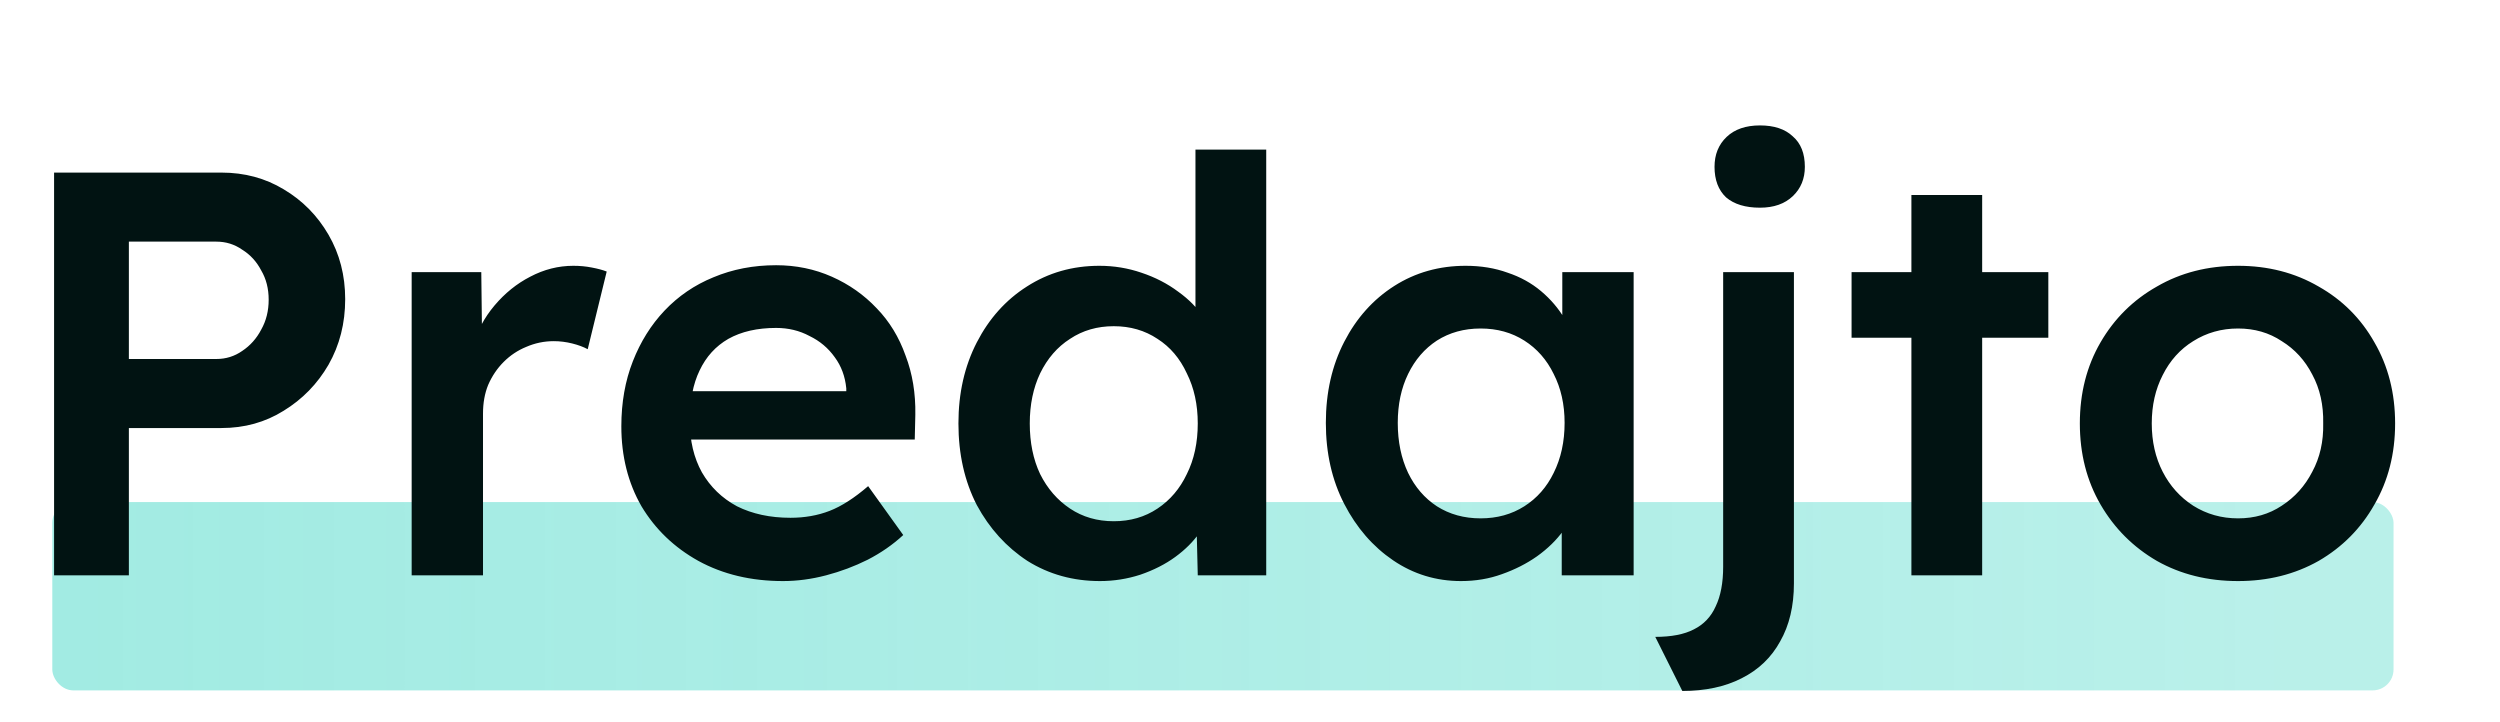 <svg width="239" height="69" viewBox="0 0 239 69" fill="none" xmlns="http://www.w3.org/2000/svg">
<rect x="5" y="48" width="223.822" height="18" rx="2" fill="url(#paint0_linear_15_8)" fill-opacity="0.5"/>
<path d="M5.17 55V16.5H21.175C23.375 16.5 25.355 17.032 27.115 18.095C28.912 19.158 30.342 20.607 31.405 22.44C32.468 24.273 33 26.327 33 28.6C33 30.91 32.468 33 31.405 34.87C30.342 36.703 28.912 38.17 27.115 39.27C25.355 40.37 23.375 40.92 21.175 40.92H12.32V55H5.17ZM12.32 34.32H20.68C21.597 34.32 22.422 34.063 23.155 33.55C23.925 33.037 24.53 32.358 24.97 31.515C25.447 30.672 25.685 29.718 25.685 28.655C25.685 27.592 25.447 26.657 24.97 25.85C24.53 25.007 23.925 24.347 23.155 23.87C22.422 23.357 21.597 23.1 20.68 23.1H12.32V34.32ZM39.355 55V26.015H46.011L46.12 35.255L45.185 33.165C45.589 31.698 46.285 30.378 47.276 29.205C48.266 28.032 49.402 27.115 50.685 26.455C52.005 25.758 53.38 25.41 54.81 25.41C55.434 25.41 56.02 25.465 56.571 25.575C57.157 25.685 57.634 25.813 58.001 25.96L56.185 33.385C55.782 33.165 55.287 32.982 54.7 32.835C54.114 32.688 53.527 32.615 52.941 32.615C52.024 32.615 51.144 32.798 50.3 33.165C49.494 33.495 48.779 33.972 48.156 34.595C47.532 35.218 47.037 35.952 46.67 36.795C46.34 37.602 46.175 38.518 46.175 39.545V55H39.355ZM74.855 55.55C71.811 55.55 69.116 54.908 66.77 53.625C64.46 52.342 62.645 50.6 61.325 48.4C60.041 46.163 59.4 43.615 59.4 40.755C59.4 38.482 59.766 36.41 60.5 34.54C61.233 32.67 62.241 31.057 63.525 29.7C64.845 28.307 66.403 27.243 68.2 26.51C70.033 25.74 72.031 25.355 74.195 25.355C76.101 25.355 77.88 25.722 79.53 26.455C81.18 27.188 82.61 28.197 83.82 29.48C85.03 30.727 85.946 32.23 86.57 33.99C87.23 35.713 87.541 37.602 87.505 39.655L87.45 42.02H63.965L62.7 37.4H81.785L80.905 38.335V37.125C80.795 35.988 80.428 34.998 79.805 34.155C79.181 33.275 78.375 32.597 77.385 32.12C76.431 31.607 75.368 31.35 74.195 31.35C72.398 31.35 70.876 31.698 69.63 32.395C68.42 33.092 67.503 34.1 66.88 35.42C66.256 36.703 65.945 38.317 65.945 40.26C65.945 42.13 66.33 43.762 67.1 45.155C67.906 46.548 69.025 47.63 70.455 48.4C71.921 49.133 73.626 49.5 75.57 49.5C76.926 49.5 78.173 49.28 79.31 48.84C80.446 48.4 81.675 47.612 82.995 46.475L86.35 51.15C85.36 52.067 84.223 52.855 82.94 53.515C81.693 54.138 80.373 54.633 78.98 55C77.586 55.367 76.211 55.55 74.855 55.55ZM105.156 55.55C102.589 55.55 100.279 54.908 98.226 53.625C96.21 52.305 94.596 50.527 93.386 48.29C92.213 46.017 91.626 43.413 91.626 40.48C91.626 37.583 92.213 34.998 93.386 32.725C94.559 30.452 96.154 28.673 98.171 27.39C100.224 26.07 102.534 25.41 105.101 25.41C106.494 25.41 107.833 25.63 109.116 26.07C110.436 26.51 111.609 27.115 112.636 27.885C113.663 28.618 114.469 29.443 115.056 30.36C115.679 31.277 116.028 32.23 116.101 33.22L114.286 33.44V14.3H121.051V55H114.506L114.341 48.18L115.661 48.29C115.624 49.207 115.294 50.087 114.671 50.93C114.084 51.773 113.314 52.543 112.361 53.24C111.408 53.937 110.289 54.505 109.006 54.945C107.759 55.348 106.476 55.55 105.156 55.55ZM106.476 49.83C108.053 49.83 109.446 49.427 110.656 48.62C111.866 47.813 112.801 46.713 113.461 45.32C114.158 43.927 114.506 42.313 114.506 40.48C114.506 38.683 114.158 37.088 113.461 35.695C112.801 34.265 111.866 33.165 110.656 32.395C109.446 31.588 108.053 31.185 106.476 31.185C104.899 31.185 103.506 31.588 102.296 32.395C101.086 33.165 100.133 34.265 99.436 35.695C98.776 37.088 98.446 38.683 98.446 40.48C98.446 42.313 98.776 43.927 99.436 45.32C100.133 46.713 101.086 47.813 102.296 48.62C103.506 49.427 104.899 49.83 106.476 49.83ZM139.676 55.55C137.292 55.55 135.129 54.89 133.186 53.57C131.242 52.25 129.684 50.453 128.511 48.18C127.337 45.907 126.751 43.322 126.751 40.425C126.751 37.528 127.337 34.943 128.511 32.67C129.684 30.397 131.279 28.618 133.296 27.335C135.312 26.052 137.586 25.41 140.116 25.41C141.582 25.41 142.921 25.63 144.131 26.07C145.341 26.473 146.404 27.06 147.321 27.83C148.237 28.6 148.989 29.48 149.576 30.47C150.199 31.46 150.621 32.523 150.841 33.66L149.356 33.275V26.015H156.176V55H149.301V48.07L150.896 47.795C150.639 48.785 150.162 49.757 149.466 50.71C148.806 51.627 147.962 52.452 146.936 53.185C145.946 53.882 144.827 54.45 143.581 54.89C142.371 55.33 141.069 55.55 139.676 55.55ZM141.546 49.555C143.122 49.555 144.516 49.17 145.726 48.4C146.936 47.63 147.871 46.567 148.531 45.21C149.227 43.817 149.576 42.222 149.576 40.425C149.576 38.665 149.227 37.107 148.531 35.75C147.871 34.393 146.936 33.33 145.726 32.56C144.516 31.79 143.122 31.405 141.546 31.405C139.969 31.405 138.576 31.79 137.366 32.56C136.192 33.33 135.276 34.393 134.616 35.75C133.956 37.107 133.626 38.665 133.626 40.425C133.626 42.222 133.956 43.817 134.616 45.21C135.276 46.567 136.192 47.63 137.366 48.4C138.576 49.17 139.969 49.555 141.546 49.555ZM160.829 66.055L158.244 60.885C159.784 60.885 161.012 60.647 161.929 60.17C162.882 59.693 163.579 58.96 164.019 57.97C164.495 56.98 164.734 55.715 164.734 54.175V26.015H171.499V55.77C171.499 57.933 171.059 59.785 170.179 61.325C169.335 62.865 168.107 64.038 166.494 64.845C164.917 65.652 163.029 66.055 160.829 66.055ZM168.254 19.855C166.86 19.855 165.779 19.525 165.009 18.865C164.275 18.168 163.909 17.197 163.909 15.95C163.909 14.777 164.294 13.823 165.064 13.09C165.834 12.357 166.897 11.99 168.254 11.99C169.61 11.99 170.655 12.338 171.389 13.035C172.159 13.695 172.544 14.667 172.544 15.95C172.544 17.087 172.159 18.022 171.389 18.755C170.619 19.488 169.574 19.855 168.254 19.855ZM182.73 55V18.645H189.495V55H182.73ZM177.01 32.285V26.015H195.82V32.285H177.01ZM213.958 55.55C211.061 55.55 208.476 54.908 206.203 53.625C203.93 52.305 202.133 50.508 200.813 48.235C199.493 45.962 198.833 43.377 198.833 40.48C198.833 37.583 199.493 34.998 200.813 32.725C202.133 30.452 203.93 28.673 206.203 27.39C208.476 26.07 211.061 25.41 213.958 25.41C216.818 25.41 219.385 26.07 221.658 27.39C223.931 28.673 225.71 30.452 226.993 32.725C228.313 34.998 228.973 37.583 228.973 40.48C228.973 43.377 228.313 45.962 226.993 48.235C225.71 50.508 223.931 52.305 221.658 53.625C219.385 54.908 216.818 55.55 213.958 55.55ZM213.958 49.555C215.535 49.555 216.928 49.152 218.138 48.345C219.385 47.538 220.356 46.457 221.053 45.1C221.786 43.743 222.135 42.203 222.098 40.48C222.135 38.72 221.786 37.162 221.053 35.805C220.356 34.448 219.385 33.385 218.138 32.615C216.928 31.808 215.535 31.405 213.958 31.405C212.381 31.405 210.951 31.808 209.668 32.615C208.421 33.385 207.45 34.467 206.753 35.86C206.056 37.217 205.708 38.757 205.708 40.48C205.708 42.203 206.056 43.743 206.753 45.1C207.45 46.457 208.421 47.538 209.668 48.345C210.951 49.152 212.381 49.555 213.958 49.555Z" fill="#011312"/>
<defs>
<linearGradient id="paint0_linear_15_8" x1="5" y1="57" x2="219.563" y2="57" gradientUnits="userSpaceOnUse">
<stop stop-color="#44D7C6"/>
<stop offset="1" stop-color="#44D7C6" stop-opacity="0.75"/>
</linearGradient>
</defs>
</svg>
